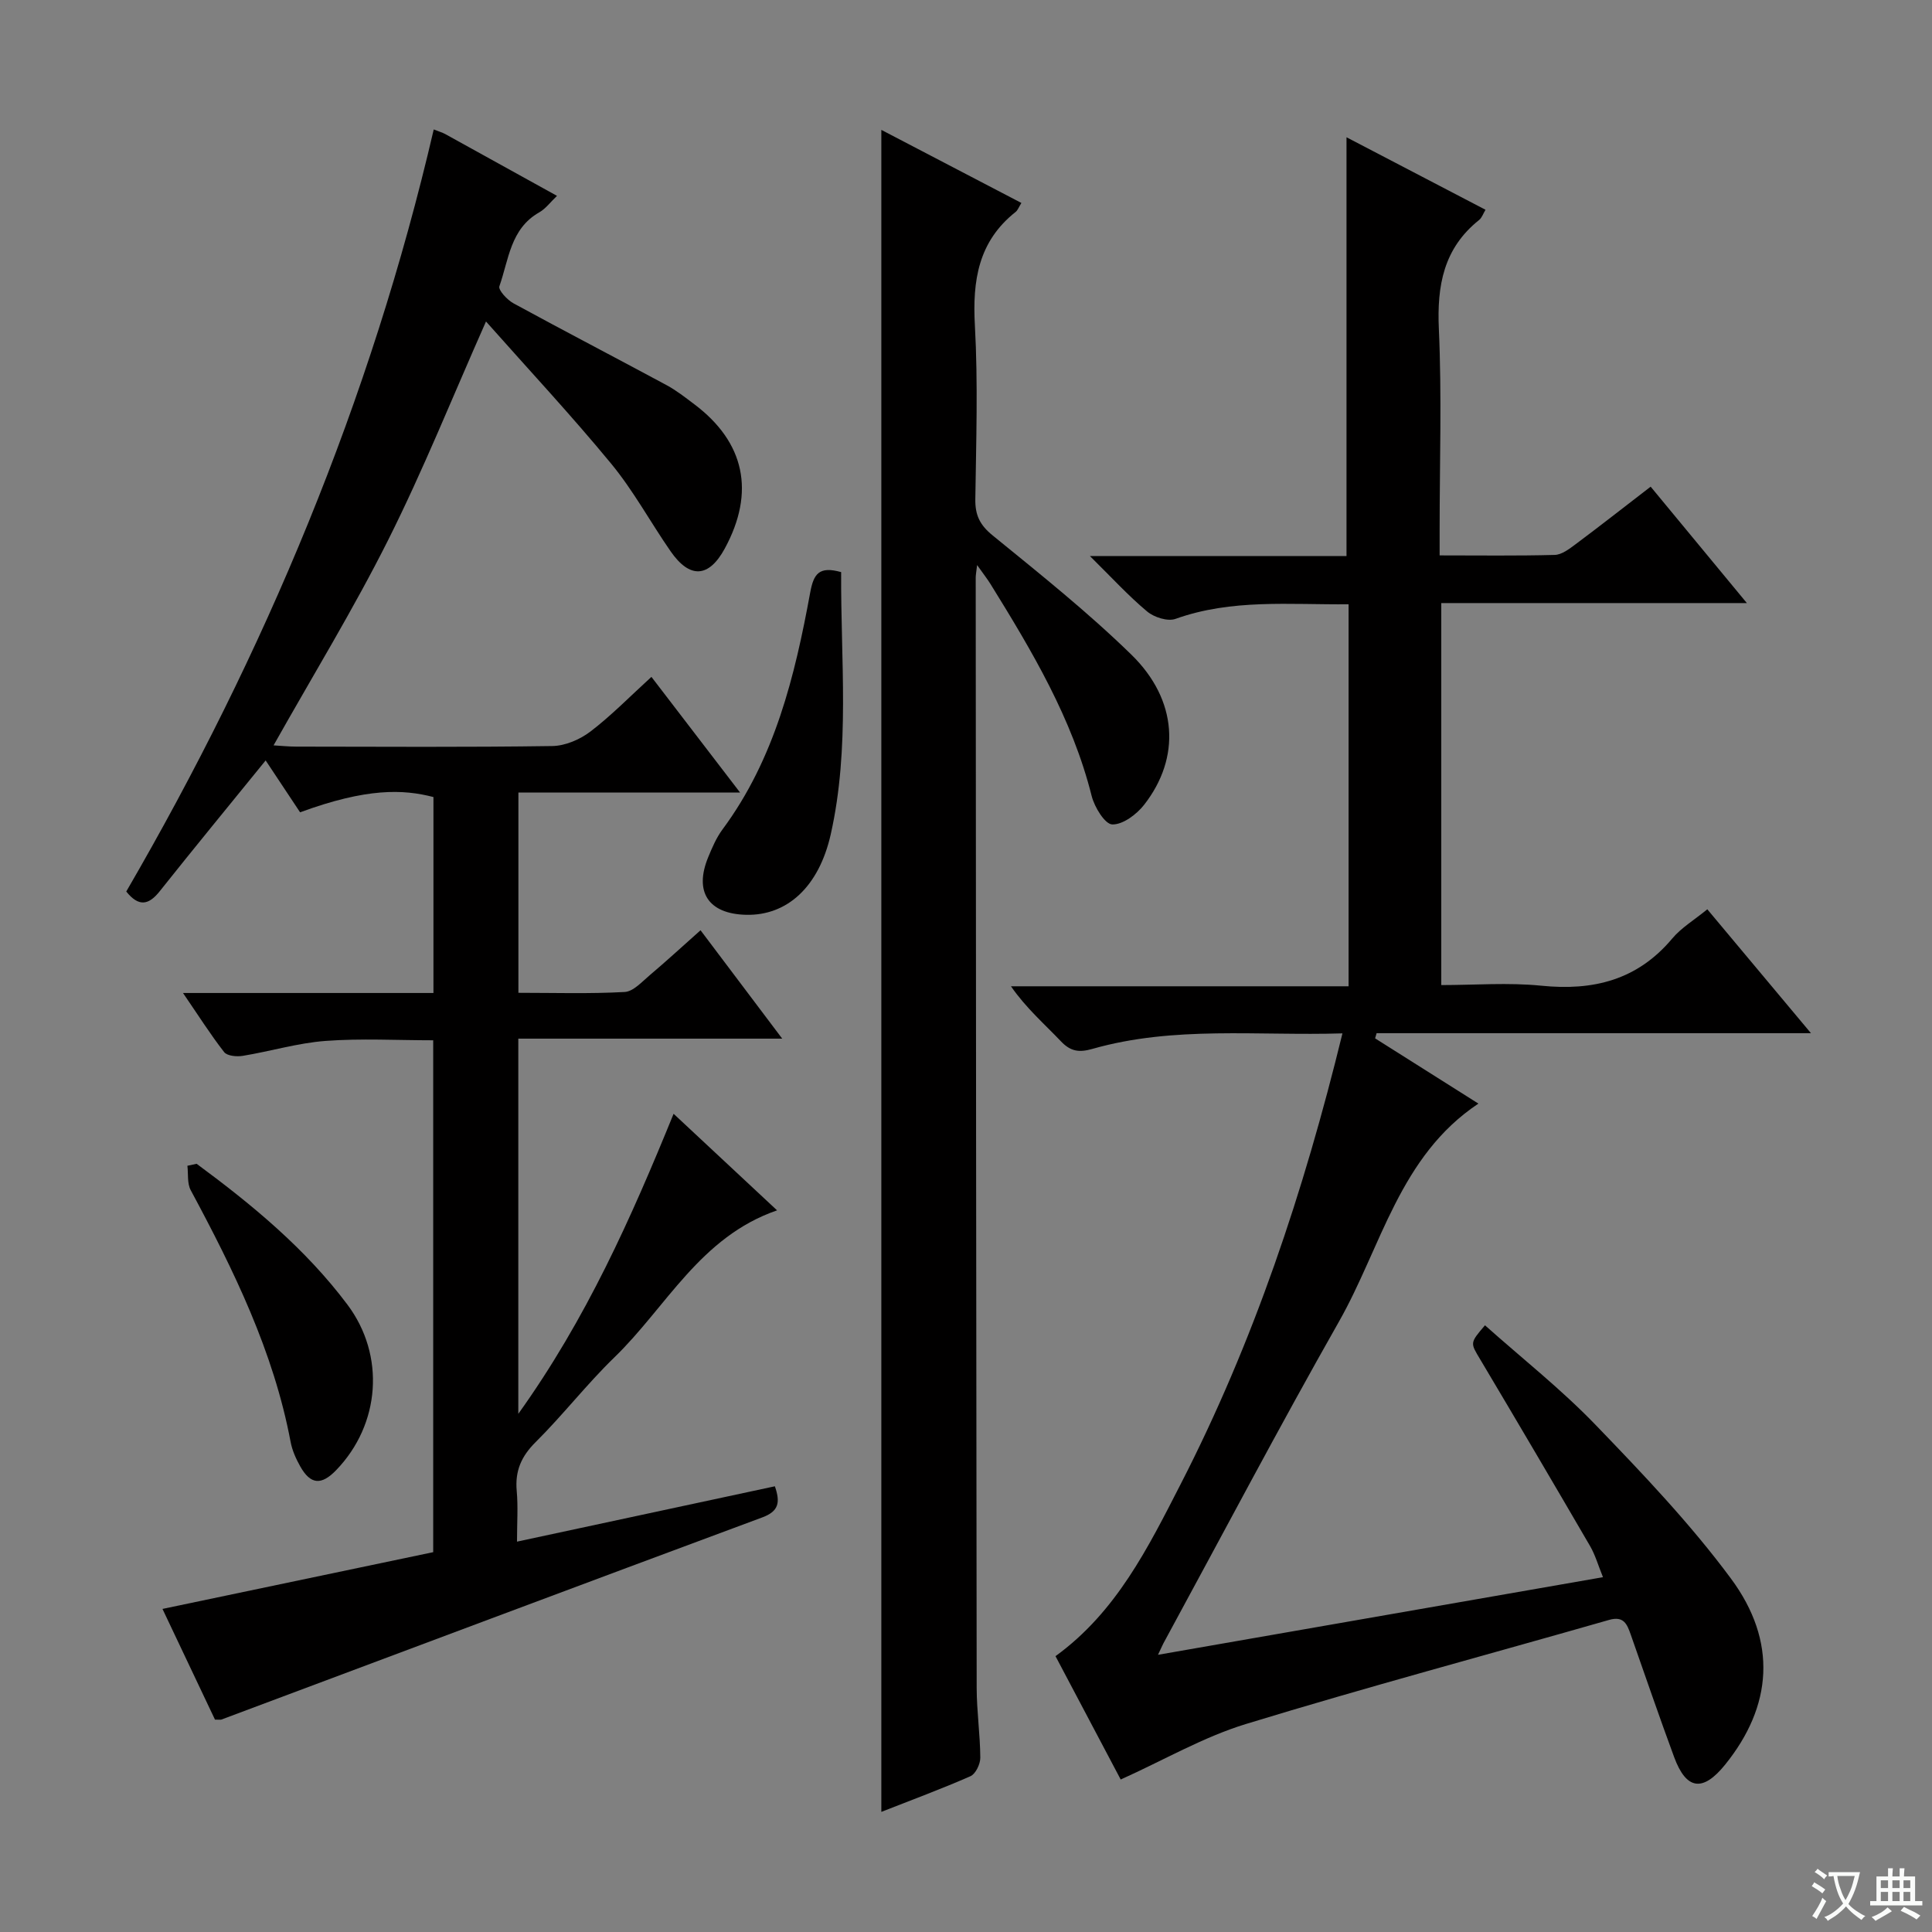 <svg enable-background="new 0 0 400 400" viewBox="0 0 400 400" xmlns="http://www.w3.org/2000/svg"><rect x="0" y="0" width="400" height="400" fill="#808080" stroke="none"/><path d="m377.9 391.2c-.2.3-.4.5-.6.8-.7-.6-1.4-1-2.2-1.5.2-.3.4-.5.5-.8.6.4 1.4.8 2.3 1.5zm-1.8 6.1c-.2-.2-.5-.4-.9-.6.4-.6.8-1.2 1.2-1.9s.7-1.3.9-1.9c.3.3.5.5.8.7-.7 1.3-1.4 2.6-2 3.7zm2.2-9c-.3.3-.5.5-.6.8-.6-.6-1.3-1.1-2-1.5.3-.3.5-.5.6-.7.6.5 1.3.9 2 1.4zm.3.2v-.9h2 4.5c-.3 1.3-.6 2.5-1 3.6s-.9 2.1-1.4 3c.4.5 1 1 1.6 1.4s1.2.8 1.9 1.1c-.3.2-.5.4-.8.8-.4-.3-1-.7-1.6-1.2s-1.2-1.1-1.6-1.6c-.5.6-1.1 1.1-1.7 1.6s-1.4.9-2.1 1.4c-.1-.3-.3-.5-.7-.8.6-.2 1.2-.5 1.9-1s1.4-1.1 2-1.8c-.5-.8-.9-1.6-1.2-2.5s-.6-2-.8-3.2c-.4.1-.7.1-1 .1zm2.5 2.7c.3 1 .7 1.7 1 2.2.3-.5.6-1.1 1-2s.6-1.9.9-3h-3.2-.4c.1.9.3 1.8.7 2.8z" fill="#fafbfa"/><path d="m396.5 388.5v1.5 3.6h1.5v.9c-.4 0-1 0-1.7 0h-7.9c-.5 0-.9 0-1.2 0v-.9h1.3v-3.5c0-.7 0-1.2 0-1.6h2.4c0-.8 0-1.4 0-1.7h1c0 .3-.1.8-.1 1.7h1.5c0-.8 0-1.4 0-1.7h1c0 .3-.1.9-.1 1.7zm-8.2 9.2c-.2-.3-.5-.5-.8-.8.8-.3 1.4-.6 1.9-.9s1-.7 1.4-1.1c.3.3.6.5.9.8-1.6 1-2.8 1.6-3.4 2zm2.6-6.8v-1.6h-1.5v1.6zm0 2.7v-1.9h-1.5v1.9zm2.4-2.7v-1.6h-1.5v1.6zm0 2.7v-1.9h-1.5v1.9zm.2 2 .7-.8c.4.2.9.5 1.6.8s1.3.7 1.8 1c-.3.3-.5.5-.8.8-.4-.3-1.5-1-3.3-1.8zm2-4.7v-1.6h-1.4v1.6zm0 2.7v-1.9h-1.4v1.9z" fill="#fafbfa"/><g fill="#010000"><path d="m239.75 342.61c31.11-5.43 61.16-10.67 92.13-16.07-.99-2.43-1.59-4.59-2.68-6.46-7.52-12.92-15.1-25.8-22.75-38.65-2.04-3.42-2.17-3.34 1-7.04 7.67 6.84 15.79 13.24 22.9 20.62 9.8 10.16 19.62 20.47 28 31.78 9.71 13.09 8.58 26.48-1.18 38.56-4.61 5.71-8.04 5.26-10.56-1.57-3.1-8.4-6-16.87-8.97-25.32-.76-2.15-1.42-3.96-4.51-3.07-25.05 7.18-50.24 13.92-75.15 21.54-8.78 2.68-16.92 7.43-25.95 11.5-4.16-7.86-8.77-16.58-13.5-25.54 12.6-9.14 19.17-22.47 25.91-35.61 15.1-29.41 25.49-60.54 33.5-93.33-17.56.54-34.85-1.61-51.76 3.21-2.77.79-4.52.54-6.52-1.56-3.43-3.61-7.22-6.88-10.35-11.4h69.9c0-26.64 0-52.69 0-79.09-12.24.11-24.19-1.15-35.83 3.02-1.62.58-4.44-.32-5.88-1.53-3.89-3.25-7.34-7.03-11.84-11.47h53.12c0-29.03 0-57.67 0-86.71 9.44 4.92 18.98 9.9 28.78 15.01-.5.83-.76 1.67-1.33 2.12-7.35 5.86-8.74 13.57-8.33 22.57.62 13.8.16 27.66.16 41.49v5.38c8.27 0 16.05.11 23.83-.1 1.46-.04 3.01-1.24 4.29-2.19 5.07-3.78 10.04-7.69 15.57-11.94 6.43 7.78 12.83 15.52 19.92 24.1-21.61 0-42.28 0-63.27 0v79.09c6.88 0 13.87-.56 20.72.13 10.78 1.09 19.9-1.18 27.1-9.77 1.88-2.24 4.55-3.83 7.26-6.05 6.99 8.36 13.86 16.57 21.46 25.65-30.66 0-60.3 0-89.93 0-.1.36-.21.71-.31 1.07 7.08 4.47 14.16 8.94 21.39 13.51-16.34 10.86-20.08 29.64-28.87 45.13-12.39 21.83-24.09 44.06-36.08 66.12-.32.54-.57 1.14-1.39 2.87z"/><path d="m37.89 205.59h51.85c0-14 0-27.29 0-40.57-6.29-1.63-13.77-1.92-27.61 3.16-2.3-3.46-4.65-7.01-7.13-10.74-7.43 9.15-14.75 18.05-21.93 27.08-2.3 2.9-4.35 3.27-6.93.06 28.7-49.4 50.63-101.7 63.66-157.78 1.19.47 1.82.65 2.37.95 7.57 4.17 15.14 8.36 23.15 12.8-1.34 1.27-2.33 2.65-3.68 3.42-5.98 3.38-6.31 9.82-8.25 15.3-.27.77 1.62 2.82 2.92 3.53 10.51 5.73 21.14 11.25 31.68 16.93 2.04 1.1 3.89 2.56 5.75 3.96 10.48 7.88 12.65 18.21 6.32 29.87-3.3 6.07-7.24 6.33-11.24.55-4.16-6-7.67-12.52-12.3-18.13-8.23-9.99-17.08-19.47-25.9-29.42-6.93 15.62-12.97 30.71-20.23 45.19-7.2 14.37-15.63 28.13-23.75 42.57 1.55.09 3.13.26 4.72.26 17.67.02 35.33.14 52.99-.12 2.67-.04 5.72-1.35 7.89-3 4.33-3.31 8.18-7.26 12.63-11.32 6.03 7.86 11.83 15.43 18.35 23.94-15.92 0-30.77 0-45.89 0v41.47c7.43 0 14.73.23 22-.17 1.8-.1 3.59-2.13 5.21-3.49 3.42-2.89 6.71-5.92 10.5-9.29 5.48 7.27 10.84 14.38 16.91 22.44-18.79 0-36.59 0-54.64 0v77.68c14.11-19.71 23.35-40.53 32.15-62.12 7.2 6.72 14.09 13.15 21.42 19.99-15.93 5.5-22.91 20.01-33.66 30.42-5.73 5.55-10.65 11.93-16.31 17.55-2.99 2.96-4.3 5.99-3.93 10.11.3 3.28.06 6.61.06 10.51 18.14-3.89 35.75-7.67 53.39-11.46 1.15 3.32.83 5.17-2.6 6.44-37.37 13.87-74.67 27.89-112 41.86-.14.05-.33.01-1.32.01-3.58-7.55-7.3-15.4-10.87-22.92 18.9-3.96 37.47-7.85 56.05-11.75 0-35.79 0-70.58 0-105.98-7.47 0-14.92-.42-22.29.13-5.75.43-11.39 2.15-17.12 3.09-1.25.21-3.24.03-3.87-.77-2.8-3.59-5.26-7.48-8.52-12.24z"/><path d="m182.47 375.13c0-116.14 0-231.82 0-348.24 9.6 5.01 19.17 10 29 15.13-.54.85-.75 1.51-1.2 1.86-7.71 6.1-8.95 14.19-8.43 23.5.66 11.96.26 23.98.09 35.97-.05 3.29.93 5.34 3.57 7.49 9.79 7.98 19.71 15.89 28.74 24.7 9.6 9.37 10.26 21.32 2.65 31.07-1.56 2-4.41 4.14-6.61 4.08-1.52-.05-3.68-3.58-4.26-5.88-4.03-16.07-12.36-30.02-20.94-43.88-.67-1.08-1.47-2.09-2.78-3.94-.17 1.47-.29 2.04-.29 2.61.05 76.63.09 153.26.2 229.89.01 4.81.72 9.62.75 14.43.01 1.31-.97 3.35-2.03 3.82-6.04 2.66-12.24 4.94-18.46 7.39z"/><path d="m40.71 240.95c11.53 8.51 22.55 17.6 31.22 29.16 7.88 10.5 6.83 24.78-2.33 34.27-3.07 3.18-5.31 3-7.44-.78-.88-1.57-1.66-3.3-1.99-5.06-3.53-18.72-11.77-35.54-20.68-52.12-.76-1.41-.49-3.36-.69-5.06.64-.13 1.27-.27 1.91-.41z"/><path d="m174.15 118.45c-.11 18.22 1.87 36.37-2.15 54.27-2.45 10.91-9.05 16.89-17.55 16.68-7.78-.19-10.79-4.74-7.82-11.94.82-1.99 1.69-4.03 2.96-5.74 10.82-14.61 14.97-31.7 18.16-49.08.71-3.82 1.82-5.48 6.4-4.19z"/></g></svg>